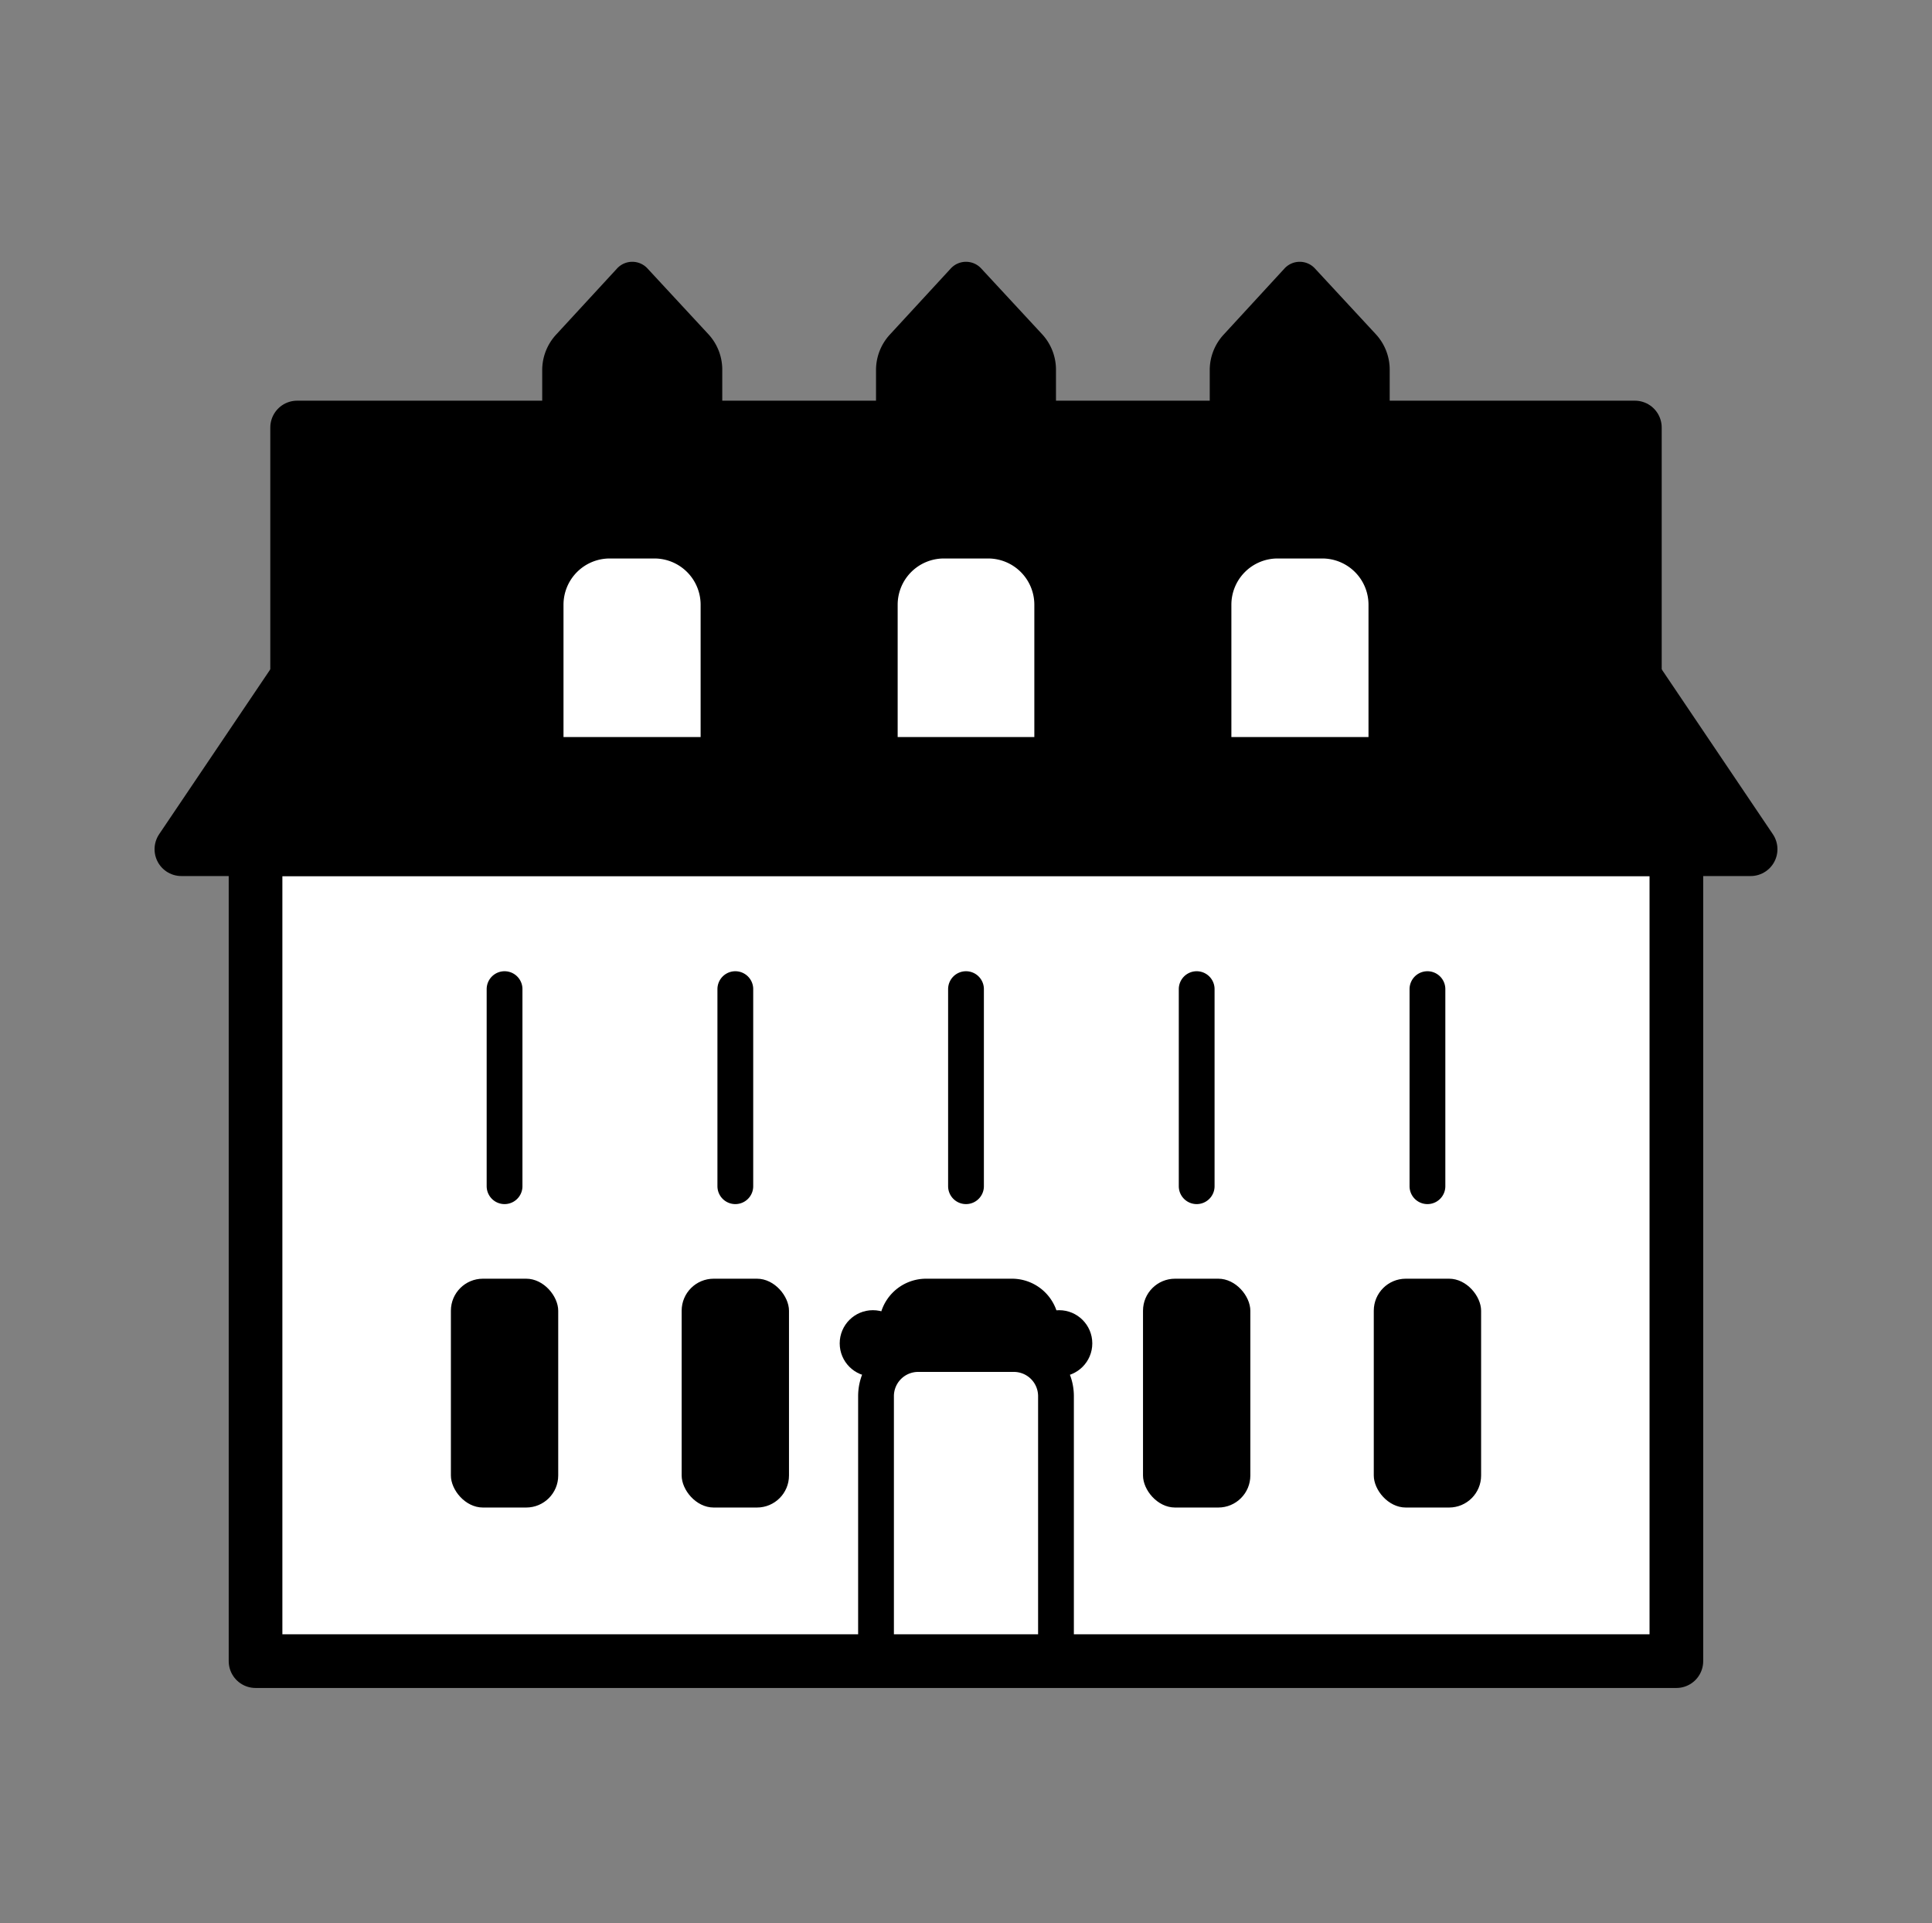<svg xmlns="http://www.w3.org/2000/svg" viewBox="0 0 216 215"><rect x="0" y="0" width="216" height="215" fill="#808080" stroke="none"/><defs><style>.cls-1,.cls-4{fill:#fff}.cls-1,.cls-2,.cls-3{stroke:#000;stroke-linecap:round;stroke-linejoin:round}.cls-1,.cls-2{stroke-width:6px}.cls-3{fill:none;stroke-width:4px}</style></defs><title>Icons_Buildings_white_bg</title><g id="_23_Geburtshaus_Karl_Marx" data-name="23_Geburtshaus_Karl_Marx"><path class="cls-1" d="M28.57 94.93h158.85v90.76H28.57z"/><path class="cls-2" d="M33.22 47.79h149.56v27.96H33.22z"/><path class="cls-2" d="M195.72 94.93H20.28l12.94-19.19h149.56l12.94 19.19z"/><path class="cls-3" d="M102.64 151.36h10.71a4.71 4.71 0 0 1 4.71 4.71v29.63H97.94v-29.63a4.71 4.71 0 0 1 4.7-4.71zM56.41 110.57v22.03M108 110.57v22.03M82.21 110.57v22.03M159.59 110.57v22.03M133.79 110.57v22.03"/><path class="cls-4" d="M105.53 62.43h4.94a5.17 5.17 0 0 1 5.17 5.17v14.79h-15.28V67.6a5.17 5.17 0 0 1 5.17-5.17zM68.22 62.43h4.94a5.17 5.17 0 0 1 5.17 5.17v14.79H63V67.6a5.17 5.17 0 0 1 5.17-5.17zM142.85 62.43h4.94A5.17 5.17 0 0 1 153 67.6v14.79h-15.33V67.6a5.17 5.17 0 0 1 5.18-5.17z"/><path d="M99.49 37.4l6.82-7.4a2.31 2.31 0 0 1 3.38 0l6.81 7.35a5.84 5.84 0 0 1 1.56 4v14.23H97.94V41.36a5.84 5.84 0 0 1 1.55-3.96zM136.81 37.4l6.81-7.4a2.31 2.31 0 0 1 3.38 0l6.81 7.35a5.84 5.84 0 0 1 1.56 4v14.23h-20.12V41.36a5.84 5.84 0 0 1 1.56-3.96zM62.18 37.4L69 30a2.31 2.31 0 0 1 3.38 0l6.81 7.35a5.84 5.84 0 0 1 1.56 4v14.23H60.62V41.36a5.84 5.84 0 0 1 1.56-3.96z"/><rect x="50.41" y="142.94" width="12" height="25.58" rx="3.58" ry="3.58"/><rect x="76.21" y="142.94" width="12" height="25.58" rx="3.58" ry="3.58"/><rect x="127.79" y="142.94" width="12" height="25.58" rx="3.58" ry="3.58"/><rect x="153.59" y="142.94" width="12" height="25.58" rx="3.58" ry="3.58"/><path d="M103.54 142.94h9.6a5.26 5.26 0 0 1 5.26 5.26v1.8a2.09 2.09 0 0 1-2.09 2.09h-15.93a2.09 2.09 0 0 1-2.1-2.09v-1.8a5.26 5.26 0 0 1 5.26-5.26z"/><circle cx="97.59" cy="150.17" r="3.71"/><circle cx="118.41" cy="150.17" r="3.71"/><path d="M97.22 149.51h21.19v3.71H97.22z"/></g></svg>
